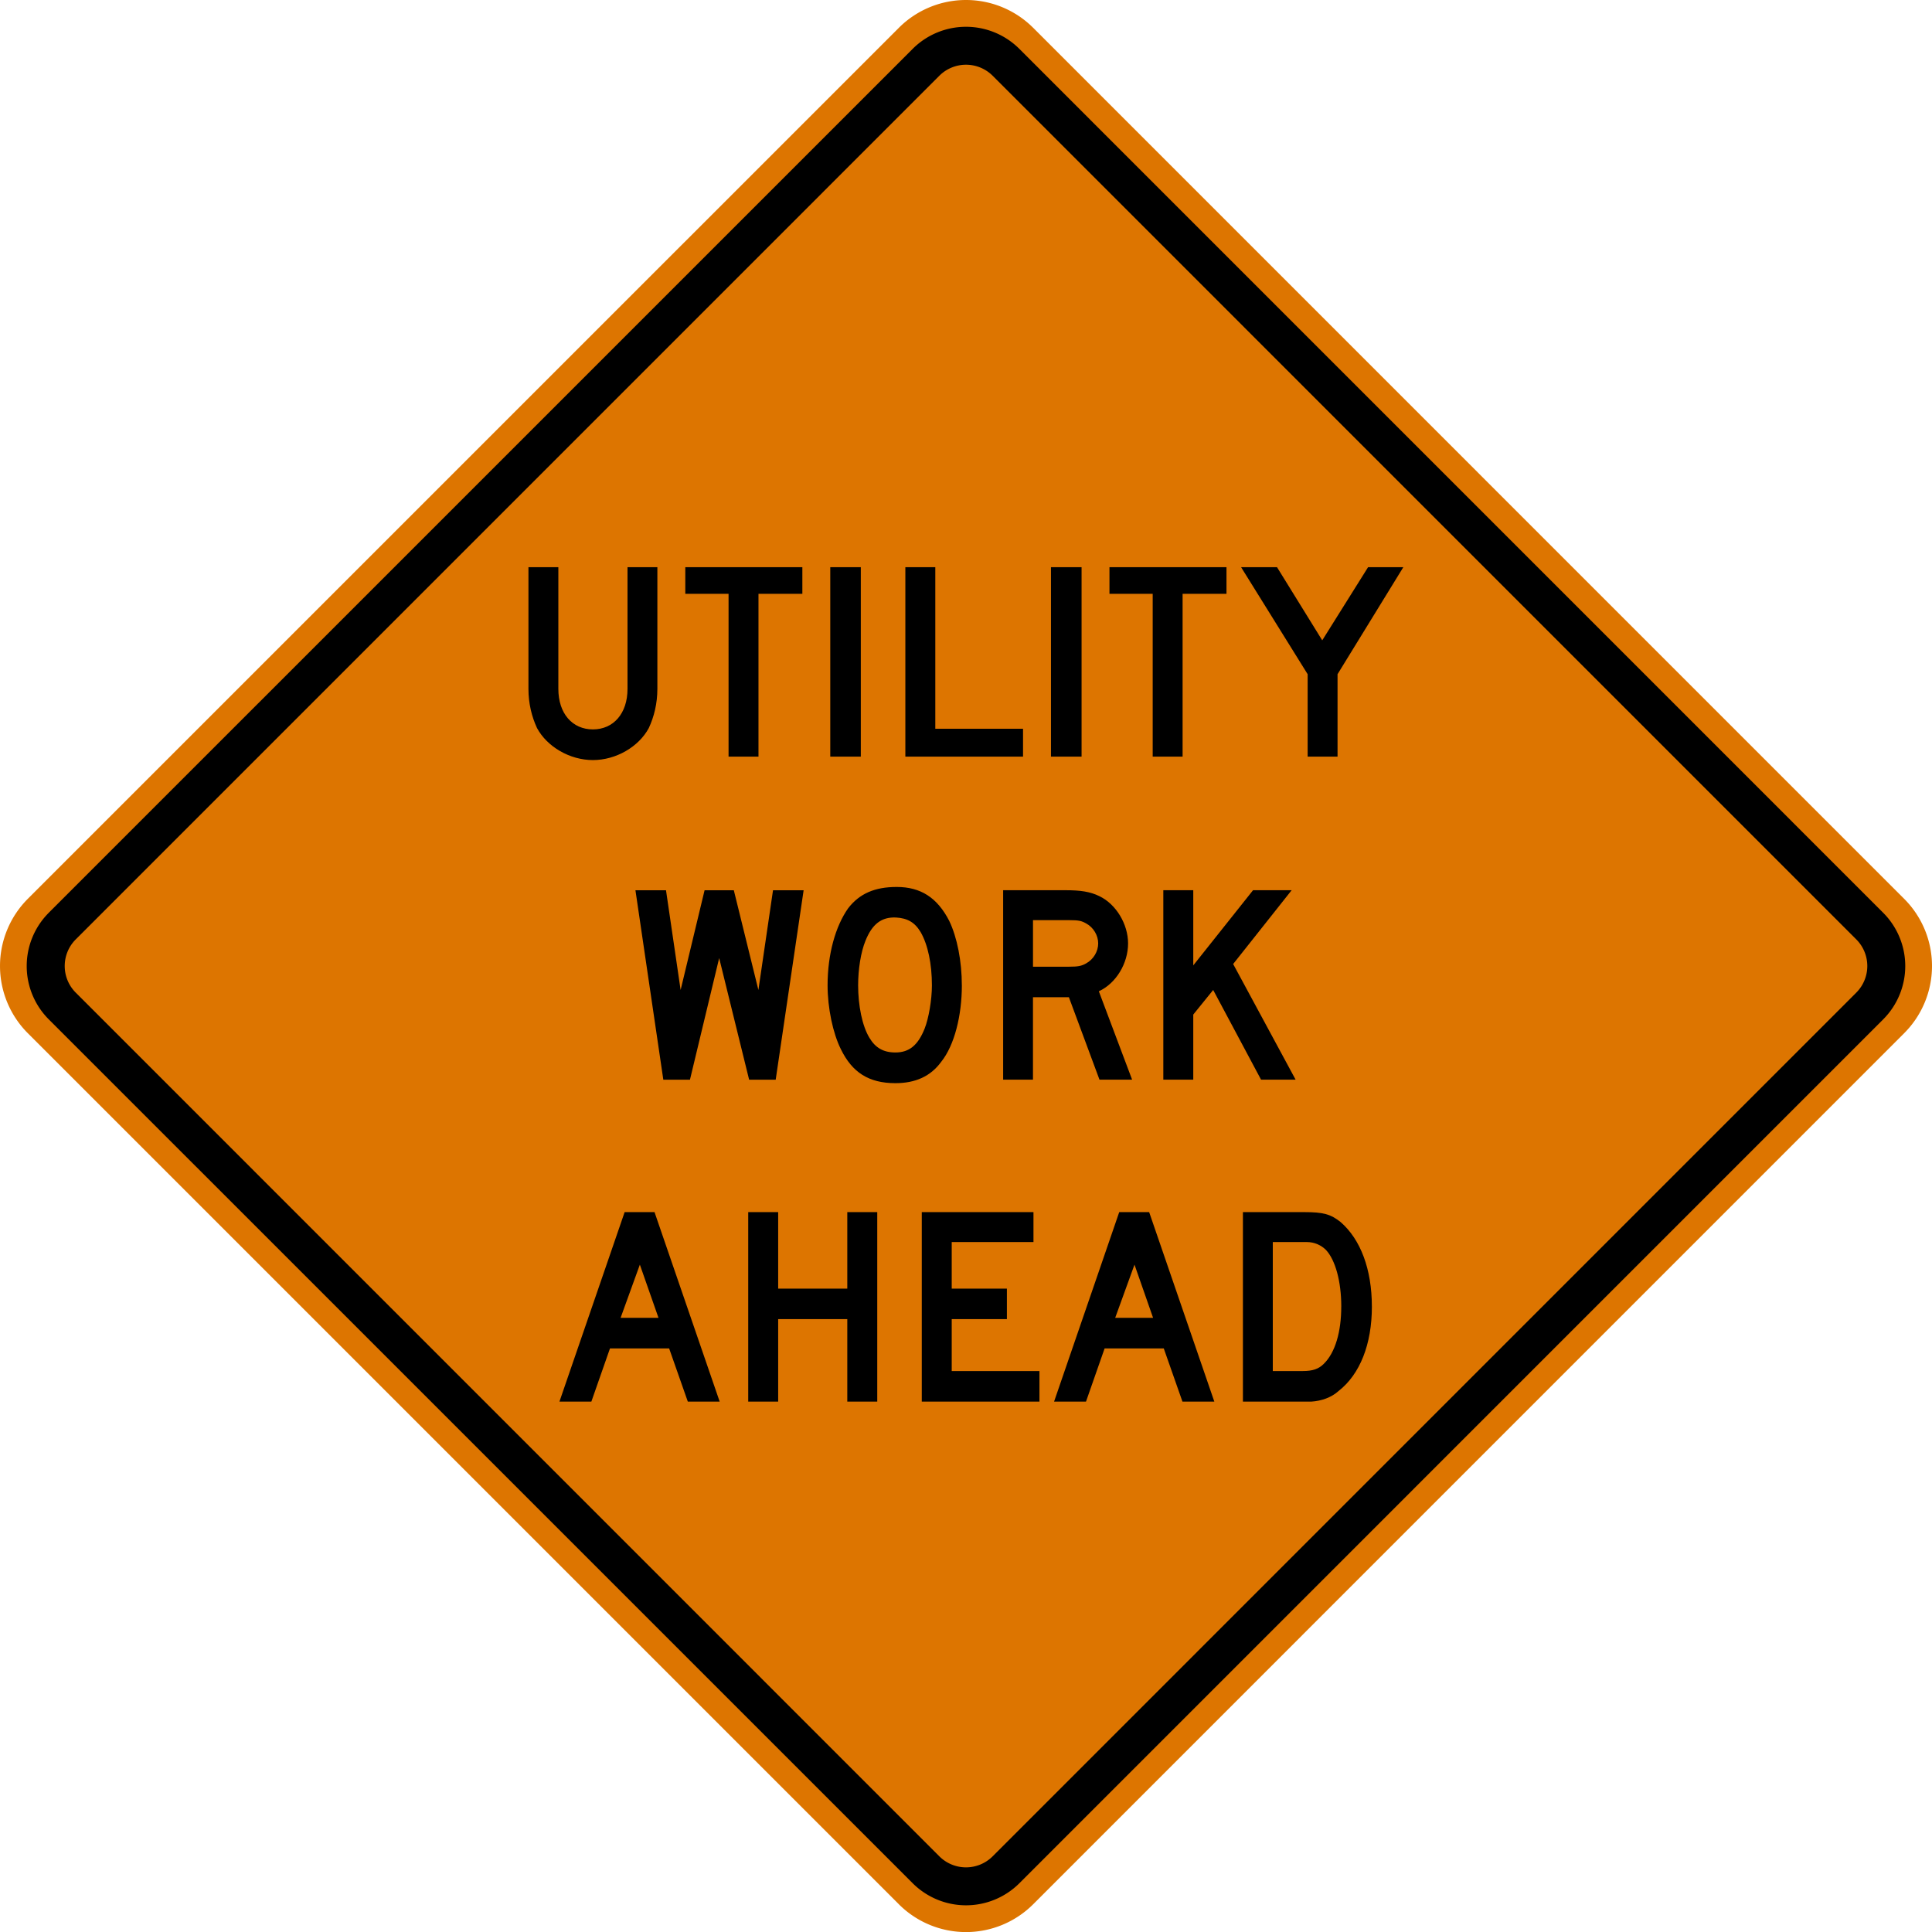 <svg xmlns="http://www.w3.org/2000/svg" version="1.0" width="90" height="90.003">
    <path d="M1.287 41.878 41.878 1.289a4.426 4.426 0 0 1 6.245 0l40.588 40.589a4.426 4.426 0 0 1 0 6.245L48.123 88.714a4.426 4.426 0 0 1-6.245 0L1.288 48.123a4.43 4.43 0 0 1 0-6.245" style="fill:#dd7500;fill-opacity:1;fill-rule:nonzero;stroke:none"/>
    <path d="M2.266 42.525 42.522 2.27a3.516 3.516 0 0 1 4.957 0l40.253 40.256a3.513 3.513 0 0 1 0 4.954L47.48 87.735a3.518 3.518 0 0 1-4.957 0L2.266 47.48a3.513 3.513 0 0 1 0-4.954" style="fill:#000;fill-opacity:1;fill-rule:evenodd;stroke:none"/>
    <path d="M3.526 43.763 43.762 3.525a1.758 1.758 0 0 1 2.476 0l40.237 40.238a1.754 1.754 0 0 1 0 2.475l-40.237 40.24a1.756 1.756 0 0 1-2.476 0L3.526 46.238a1.754 1.754 0 0 1 0-2.475" style="fill:#dd7500;fill-opacity:1;fill-rule:evenodd;stroke:none"/>
    <path d="M65.372 26.422H63.73l-2.135 3.407-2.107-3.407h-1.673l3.1 4.985v3.84h1.393v-3.84l3.064-4.985zm-8.238 1.24v-1.24h-5.451v1.24h2.014v7.585h1.393v-7.585h2.044zm-6.75-1.24h-1.426v8.825h1.426v-8.825zm-2.727 8.825v-1.3H43.57v-7.525h-1.395v8.825h5.482zM40.1 26.422h-1.423v8.825H40.1v-8.825zm-2.723 1.24v-1.24h-5.453v1.24h2.015v7.585h1.394v-7.585h2.044zm-6.754 4.428v-5.668h-1.391v5.668c0 1.145-.653 1.888-1.612 1.888-.96 0-1.61-.743-1.61-1.888v-5.668h-1.393v5.668c0 .682.155 1.3.4 1.827.467.866 1.52 1.49 2.603 1.49 1.084 0 2.137-.624 2.603-1.49.246-.528.4-1.145.4-1.827M60.355 50.295l-2.91-5.387 2.725-3.438h-1.798l-2.785 3.502V41.47h-1.395v8.825h1.395v-3.033l.928-1.145 2.23 4.178h1.61zm-9.197-6.347c0 .371-.217.742-.56.93-.217.122-.37.155-.805.155h-1.672v-2.169h1.672c.467 0 .588.033.805.154.343.186.56.559.56.93m1.58 6.347-1.55-4.117c.805-.371 1.362-1.3 1.362-2.23 0-.898-.557-1.826-1.332-2.199-.433-.215-.897-.279-1.578-.279h-2.91v8.825h1.39v-3.84h1.673l1.425 3.84h1.52zM43.412 45.9c0 .681-.153 1.548-.338 2.014-.31.774-.714 1.114-1.363 1.114-.559 0-.93-.215-1.209-.682-.34-.556-.527-1.516-.527-2.446 0-.742.125-1.547.342-2.075.31-.774.742-1.114 1.423-1.084.527.032.87.217 1.147.68.34.59.525 1.488.525 2.48m1.394 0c0-1.117-.216-2.23-.587-3.003-.558-1.085-1.332-1.58-2.447-1.58-1.023 0-1.733.31-2.26.99-.59.836-.96 2.137-.96 3.592 0 1.053.247 2.229.618 2.974.527 1.084 1.301 1.584 2.541 1.584.928 0 1.64-.315 2.136-.997.62-.773.96-2.167.96-3.56m-7.37-4.43H36.01l-.681 4.647-1.145-4.647h-1.362l-1.116 4.647-.681-4.647h-1.424l1.299 8.825h1.241l1.361-5.666 1.395 5.666h1.238l1.301-8.825zM62.481 60.863c0 1.176-.279 2.139-.806 2.662-.246.25-.525.343-.989.343h-1.394v-6.009h1.58c.372 0 .682.154.9.371.43.464.71 1.455.71 2.633m1.425 0c0-1.734-.527-3.128-1.455-3.934-.467-.371-.806-.464-1.705-.464H57.9v8.827h3.188c.467-.03.93-.187 1.272-.497.988-.773 1.548-2.167 1.548-3.932m-10.19.526H51.95l.899-2.477.866 2.477zm2.85 3.903-3.036-8.827h-1.394l-3.035 8.827h1.487l.867-2.477h2.756l.87 2.477h1.484zm-8.146 0v-1.424h-4.087V61.45h2.57v-1.422h-2.57v-2.169h3.808v-1.394H42.94v8.827h5.481zm-7.556 0v-8.827H39.47v3.563h-3.22v-3.563h-1.395v8.827h1.395V61.45h3.22v3.842h1.394zm-10.19-3.903H28.91l.897-2.477.868 2.477zm2.849 3.903-3.035-8.827h-1.392l-3.037 8.827h1.487l.867-2.477h2.756l.87 2.477h1.484z" style="fill:#000;fill-opacity:1;fill-rule:evenodd;stroke:none"/>
</svg>
